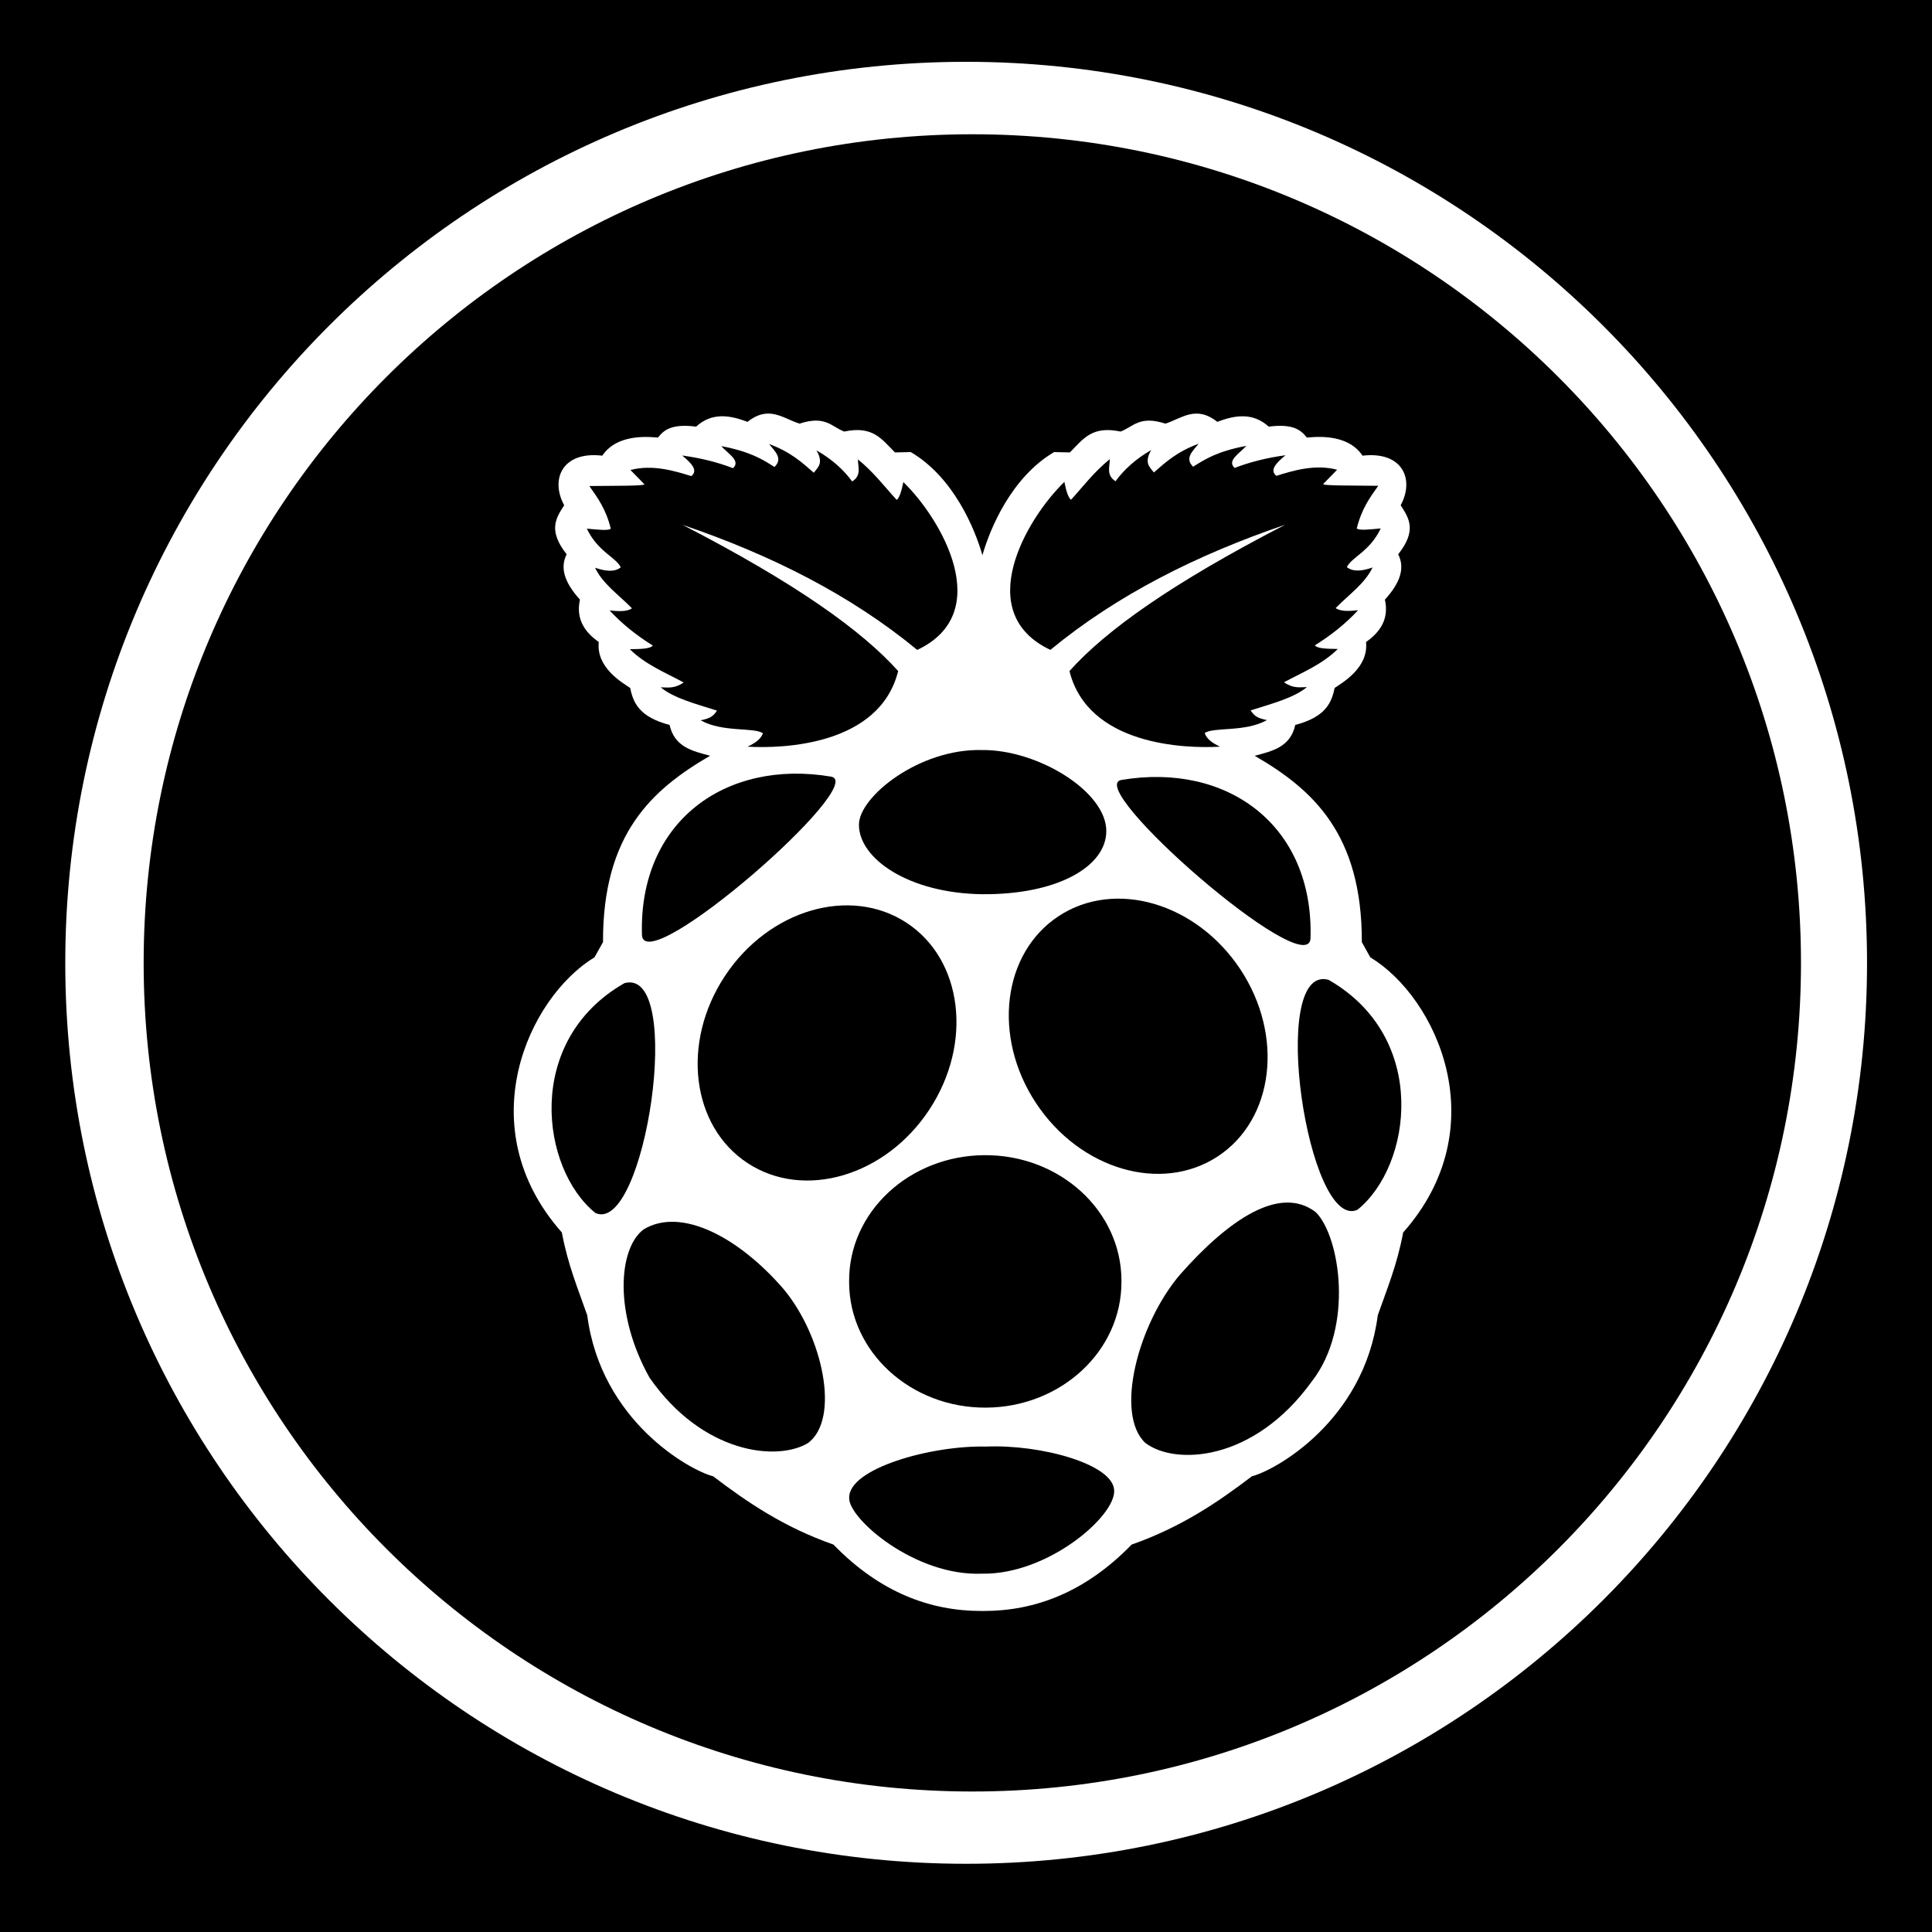 <?xml version="1.0" encoding="utf-8"?>
<!-- Generator: Adobe Illustrator 15.1.0, SVG Export Plug-In . SVG Version: 6.00 Build 0)  -->
<!DOCTYPE svg PUBLIC "-//W3C//DTD SVG 1.1//EN" "http://www.w3.org/Graphics/SVG/1.1/DTD/svg11.dtd">
<svg version="1.1"
	 id="Layer_1" inkscape:version="0.48.1 r9760" sodipodi:docname="insteon_LED.svg" xmlns:dc="http://purl.org/dc/elements/1.1/" xmlns:cc="http://creativecommons.org/ns#" xmlns:rdf="http://www.w3.org/1999/02/22-rdf-syntax-ns#" xmlns:svg="http://www.w3.org/2000/svg" xmlns:inkscape="http://www.inkscape.org/namespaces/inkscape" xmlns:sodipodi="http://sodipodi.sourceforge.net/DTD/sodipodi-0.dtd"
	 xmlns="http://www.w3.org/2000/svg" xmlns:xlink="http://www.w3.org/1999/xlink" x="0px" y="0px" width="44.637px"
	 height="44.637px" viewBox="0 0 44.637 44.637" enable-background="new 0 0 44.637 44.637" xml:space="preserve">
<sodipodi:namedview  id="namedview11726" pagecolor="#ffffff" bordercolor="#666666" inkscape:cx="22.318501" borderopacity="1" inkscape:cy="22.318501" inkscape:pageopacity="0" inkscape:pageshadow="2" inkscape:zoom="21.013957" inkscape:current-layer="Layer_1" showgrid="false" inkscape:window-width="1910" inkscape:window-height="1156" inkscape:window-x="0" inkscape:window-y="0" inkscape:window-maximized="0" guidetolerance="10" objecttolerance="10" gridtolerance="10">
	</sodipodi:namedview>
<g id="g11706">
	<g id="g11708">
	</g>
	<g id="g11712">
	</g>
	<g id="g11716">
	</g>
	<g id="g11720">
	</g>
</g>
<g id="Livello_1_2_">
</g>
<g>
	<path d="M0,0v44.637h44.637V0H0z M22.32,43.061c-11.498,0-20.812-9.313-20.812-20.812c0-11.5,9.313-20.821,20.812-20.821
		c11.496,0,20.816,9.321,20.816,20.821C43.136,33.743,33.816,43.064,22.32,43.061z"/>
	<path d="M22.465,3.102c-10.573,0-19.146,8.572-19.146,19.146c0,10.567,8.573,19.143,19.146,19.143
		c10.577,0,19.144-8.574,19.145-19.143C41.61,11.673,33.039,3.102,22.465,3.102z M32.419,28.475
		c-0.143,0.761-0.376,1.31-0.587,1.914c-0.314,2.439-2.367,3.582-2.908,3.719c-0.793,0.604-1.637,1.177-2.779,1.578
		c-1.078,1.111-2.246,1.535-3.419,1.534c-0.017,0-0.035,0-0.052,0c-1.173,0.001-2.341-0.423-3.418-1.534
		c-1.144-0.401-1.987-0.975-2.78-1.578c-0.541-0.137-2.593-1.278-2.908-3.719c-0.21-0.604-0.445-1.153-0.587-1.914
		c-2.154-2.434-0.776-5.428,0.755-6.358l0.196-0.351c-0.008-2.506,1.138-3.528,2.474-4.305c-0.403-0.108-0.821-0.197-0.936-0.712
		c-0.695-0.182-0.84-0.507-0.91-0.854c-0.182-0.123-0.79-0.468-0.726-1.062c-0.341-0.239-0.53-0.545-0.435-0.979
		c-0.365-0.404-0.462-0.739-0.307-1.048c-0.439-0.554-0.245-0.841-0.057-1.132c-0.329-0.605-0.039-1.255,0.88-1.146
		c0.366-0.545,1.164-0.421,1.287-0.419c0.138-0.175,0.319-0.324,0.88-0.252c0.362-0.329,0.769-0.271,1.188-0.11
		c0.171-0.136,0.322-0.188,0.461-0.191l0,0l0,0l0,0c0.268-0.008,0.493,0.154,0.74,0.232c0.603-0.197,0.739,0.072,1.035,0.183
		c0.656-0.139,0.855,0.163,1.171,0.482l0.366-0.008c0.99,0.583,1.48,1.771,1.655,2.383c0.174-0.611,0.667-1.8,1.656-2.383
		l0.365,0.008c0.314-0.319,0.514-0.621,1.17-0.482c0.296-0.11,0.435-0.379,1.035-0.183c0.377-0.119,0.705-0.434,1.201-0.041
		c0.42-0.162,0.825-0.217,1.188,0.11c0.561-0.072,0.742,0.077,0.88,0.252c0.123-0.003,0.923-0.127,1.287,0.419
		c0.92-0.107,1.209,0.541,0.881,1.146c0.188,0.291,0.384,0.578-0.057,1.132c0.155,0.31,0.06,0.645-0.307,1.048
		c0.096,0.435-0.095,0.74-0.436,0.979c0.063,0.594-0.544,0.938-0.726,1.062c-0.07,0.347-0.215,0.672-0.909,0.854
		c-0.114,0.515-0.532,0.604-0.937,0.713c1.336,0.775,2.48,1.798,2.475,4.305l0.195,0.351C33.196,23.047,34.574,26.041,32.419,28.475
		z"/>
	<path d="M17.271,17.251c0.817,0.048,3.053-0.03,3.48-1.747c-0.835-0.932-2.36-2.026-4.981-3.378c2.04,0.693,3.88,1.618,5.422,2.89
		c1.813-0.856,0.563-3.02-0.321-3.878c-0.045,0.228-0.097,0.37-0.153,0.412c-0.289-0.313-0.524-0.634-0.896-0.936
		c-0.001,0.177,0.089,0.368-0.133,0.51c-0.198-0.271-0.467-0.515-0.825-0.719c0.173,0.301,0.03,0.392-0.062,0.517
		c-0.272-0.237-0.532-0.479-1.034-0.664c0.137,0.17,0.329,0.336,0.125,0.531c-0.28-0.179-0.562-0.355-1.229-0.482
		c0.149,0.17,0.46,0.34,0.271,0.51c-0.353-0.137-0.743-0.235-1.174-0.293c0.207,0.172,0.379,0.342,0.21,0.476
		c-0.377-0.118-0.896-0.276-1.405-0.141l0.321,0.328c0.036,0.044-0.751,0.035-1.271,0.042c0.188,0.269,0.383,0.526,0.495,0.985
		c-0.051,0.053-0.309,0.022-0.552,0c0.25,0.532,0.683,0.667,0.783,0.895c-0.152,0.117-0.363,0.086-0.594,0.008
		c0.179,0.375,0.555,0.632,0.853,0.937c-0.075,0.054-0.207,0.086-0.517,0.049c0.273,0.296,0.605,0.567,0.999,0.812
		c-0.069,0.082-0.31,0.079-0.531,0.084c0.356,0.354,0.814,0.537,1.244,0.769c-0.214,0.148-0.367,0.114-0.531,0.112
		c0.304,0.253,0.821,0.385,1.3,0.538c-0.091,0.144-0.183,0.184-0.377,0.224c0.507,0.285,1.234,0.155,1.439,0.3
		C17.578,17.08,17.438,17.174,17.271,17.251z"/>
	<path d="M24.268,15.015c1.542-1.271,3.385-2.197,5.426-2.892c-2.624,1.354-4.149,2.447-4.985,3.381
		c0.428,1.717,2.663,1.795,3.479,1.747c-0.167-0.078-0.307-0.171-0.355-0.314c0.204-0.146,0.933-0.015,1.438-0.3
		c-0.192-0.04-0.285-0.08-0.376-0.224c0.479-0.153,0.995-0.285,1.3-0.538c-0.164,0.002-0.316,0.037-0.53-0.112
		c0.43-0.23,0.887-0.415,1.244-0.769c-0.224-0.005-0.464-0.002-0.531-0.084c0.393-0.243,0.725-0.515,1-0.812
		c-0.312,0.038-0.442,0.005-0.519-0.049c0.297-0.305,0.673-0.562,0.853-0.938c-0.23,0.08-0.441,0.11-0.594-0.007
		c0.102-0.228,0.532-0.361,0.782-0.895c-0.241,0.022-0.5,0.053-0.553,0c0.113-0.459,0.307-0.718,0.496-0.985
		c-0.521-0.008-1.307,0.002-1.271-0.042l0.321-0.329c-0.507-0.136-1.026,0.022-1.403,0.141c-0.17-0.134,0.003-0.303,0.21-0.476
		c-0.433,0.059-0.822,0.157-1.175,0.293c-0.188-0.17,0.121-0.34,0.271-0.51c-0.666,0.126-0.949,0.304-1.23,0.482
		c-0.203-0.195-0.01-0.361,0.127-0.531c-0.503,0.186-0.762,0.426-1.034,0.664c-0.093-0.125-0.234-0.216-0.062-0.518
		c-0.357,0.206-0.625,0.448-0.824,0.721c-0.221-0.142-0.131-0.333-0.133-0.511c-0.371,0.303-0.607,0.623-0.895,0.938
		c-0.06-0.042-0.109-0.187-0.154-0.412C23.703,11.995,22.453,14.158,24.268,15.015z"/>
	<path d="M22.747,26.689c-1.738,0.01-3.14,1.314-3.129,2.916c0,0.012,0,0.021,0,0.03c0.009,1.603,1.425,2.896,3.162,2.887
		c1.737-0.01,3.139-1.313,3.13-2.917c0-0.011,0-0.02,0-0.029C25.901,27.973,24.485,26.68,22.747,26.689z"/>
	<path d="M21.468,25.642c1.014-1.534,0.779-3.47-0.524-4.323s-3.182-0.303-4.195,1.23c-1.015,1.534-0.779,3.47,0.524,4.324
		C18.576,27.727,20.455,27.176,21.468,25.642z"/>
	<path d="M28.133,26.719c1.303-0.854,1.537-2.791,0.524-4.324c-1.016-1.534-2.894-2.085-4.196-1.23
		c-1.303,0.854-1.538,2.79-0.524,4.322C24.95,27.021,26.828,27.573,28.133,26.719z"/>
	<path d="M14.428,22.714c-2.335,1.334-1.93,4.301-0.67,5.312C14.904,28.536,15.836,22.337,14.428,22.714z"/>
	<path d="M30.693,22.637c-1.406-0.377-0.476,5.823,0.669,5.314C32.621,26.938,33.028,23.971,30.693,22.637z"/>
	<path d="M25.91,18.02c-0.896,0.15,4.289,4.676,4.368,3.667C30.36,19.053,28.34,17.61,25.91,18.02z"/>
	<path d="M19.2,17.943c-2.43-0.409-4.45,1.033-4.368,3.667C14.912,22.619,20.095,18.094,19.2,17.943z"/>
	<path d="M19.845,19.051c-0.004,0.785,1.146,1.588,2.854,1.609c1.744,0.012,2.857-0.645,2.861-1.454
		c0.008-0.917-1.586-1.892-2.872-1.877C21.24,17.291,19.848,18.406,19.845,19.051z"/>
	<path d="M22.778,33.422c-1.256-0.031-3.182,0.504-3.158,1.188c-0.021,0.468,1.512,1.814,3.074,1.748
		c1.511,0.025,3.068-1.319,3.048-1.915C25.737,33.829,24.041,33.366,22.778,33.422z"/>
	<path d="M14.867,28.406c-0.581,0.441-0.688,1.944,0.14,3.424c1.226,1.762,2.952,1.938,3.662,1.51c0.75-0.562,0.34-2.467-0.56-3.551
		C17.077,28.59,15.735,27.875,14.867,28.406z"/>
	<path d="M27.266,29.445c-0.974,1.141-1.516,3.221-0.806,3.891c0.679,0.521,2.501,0.448,3.849-1.421
		c0.979-1.255,0.65-3.352,0.092-3.907C29.571,27.365,28.379,28.186,27.266,29.445z"/>
</g>
</svg>
